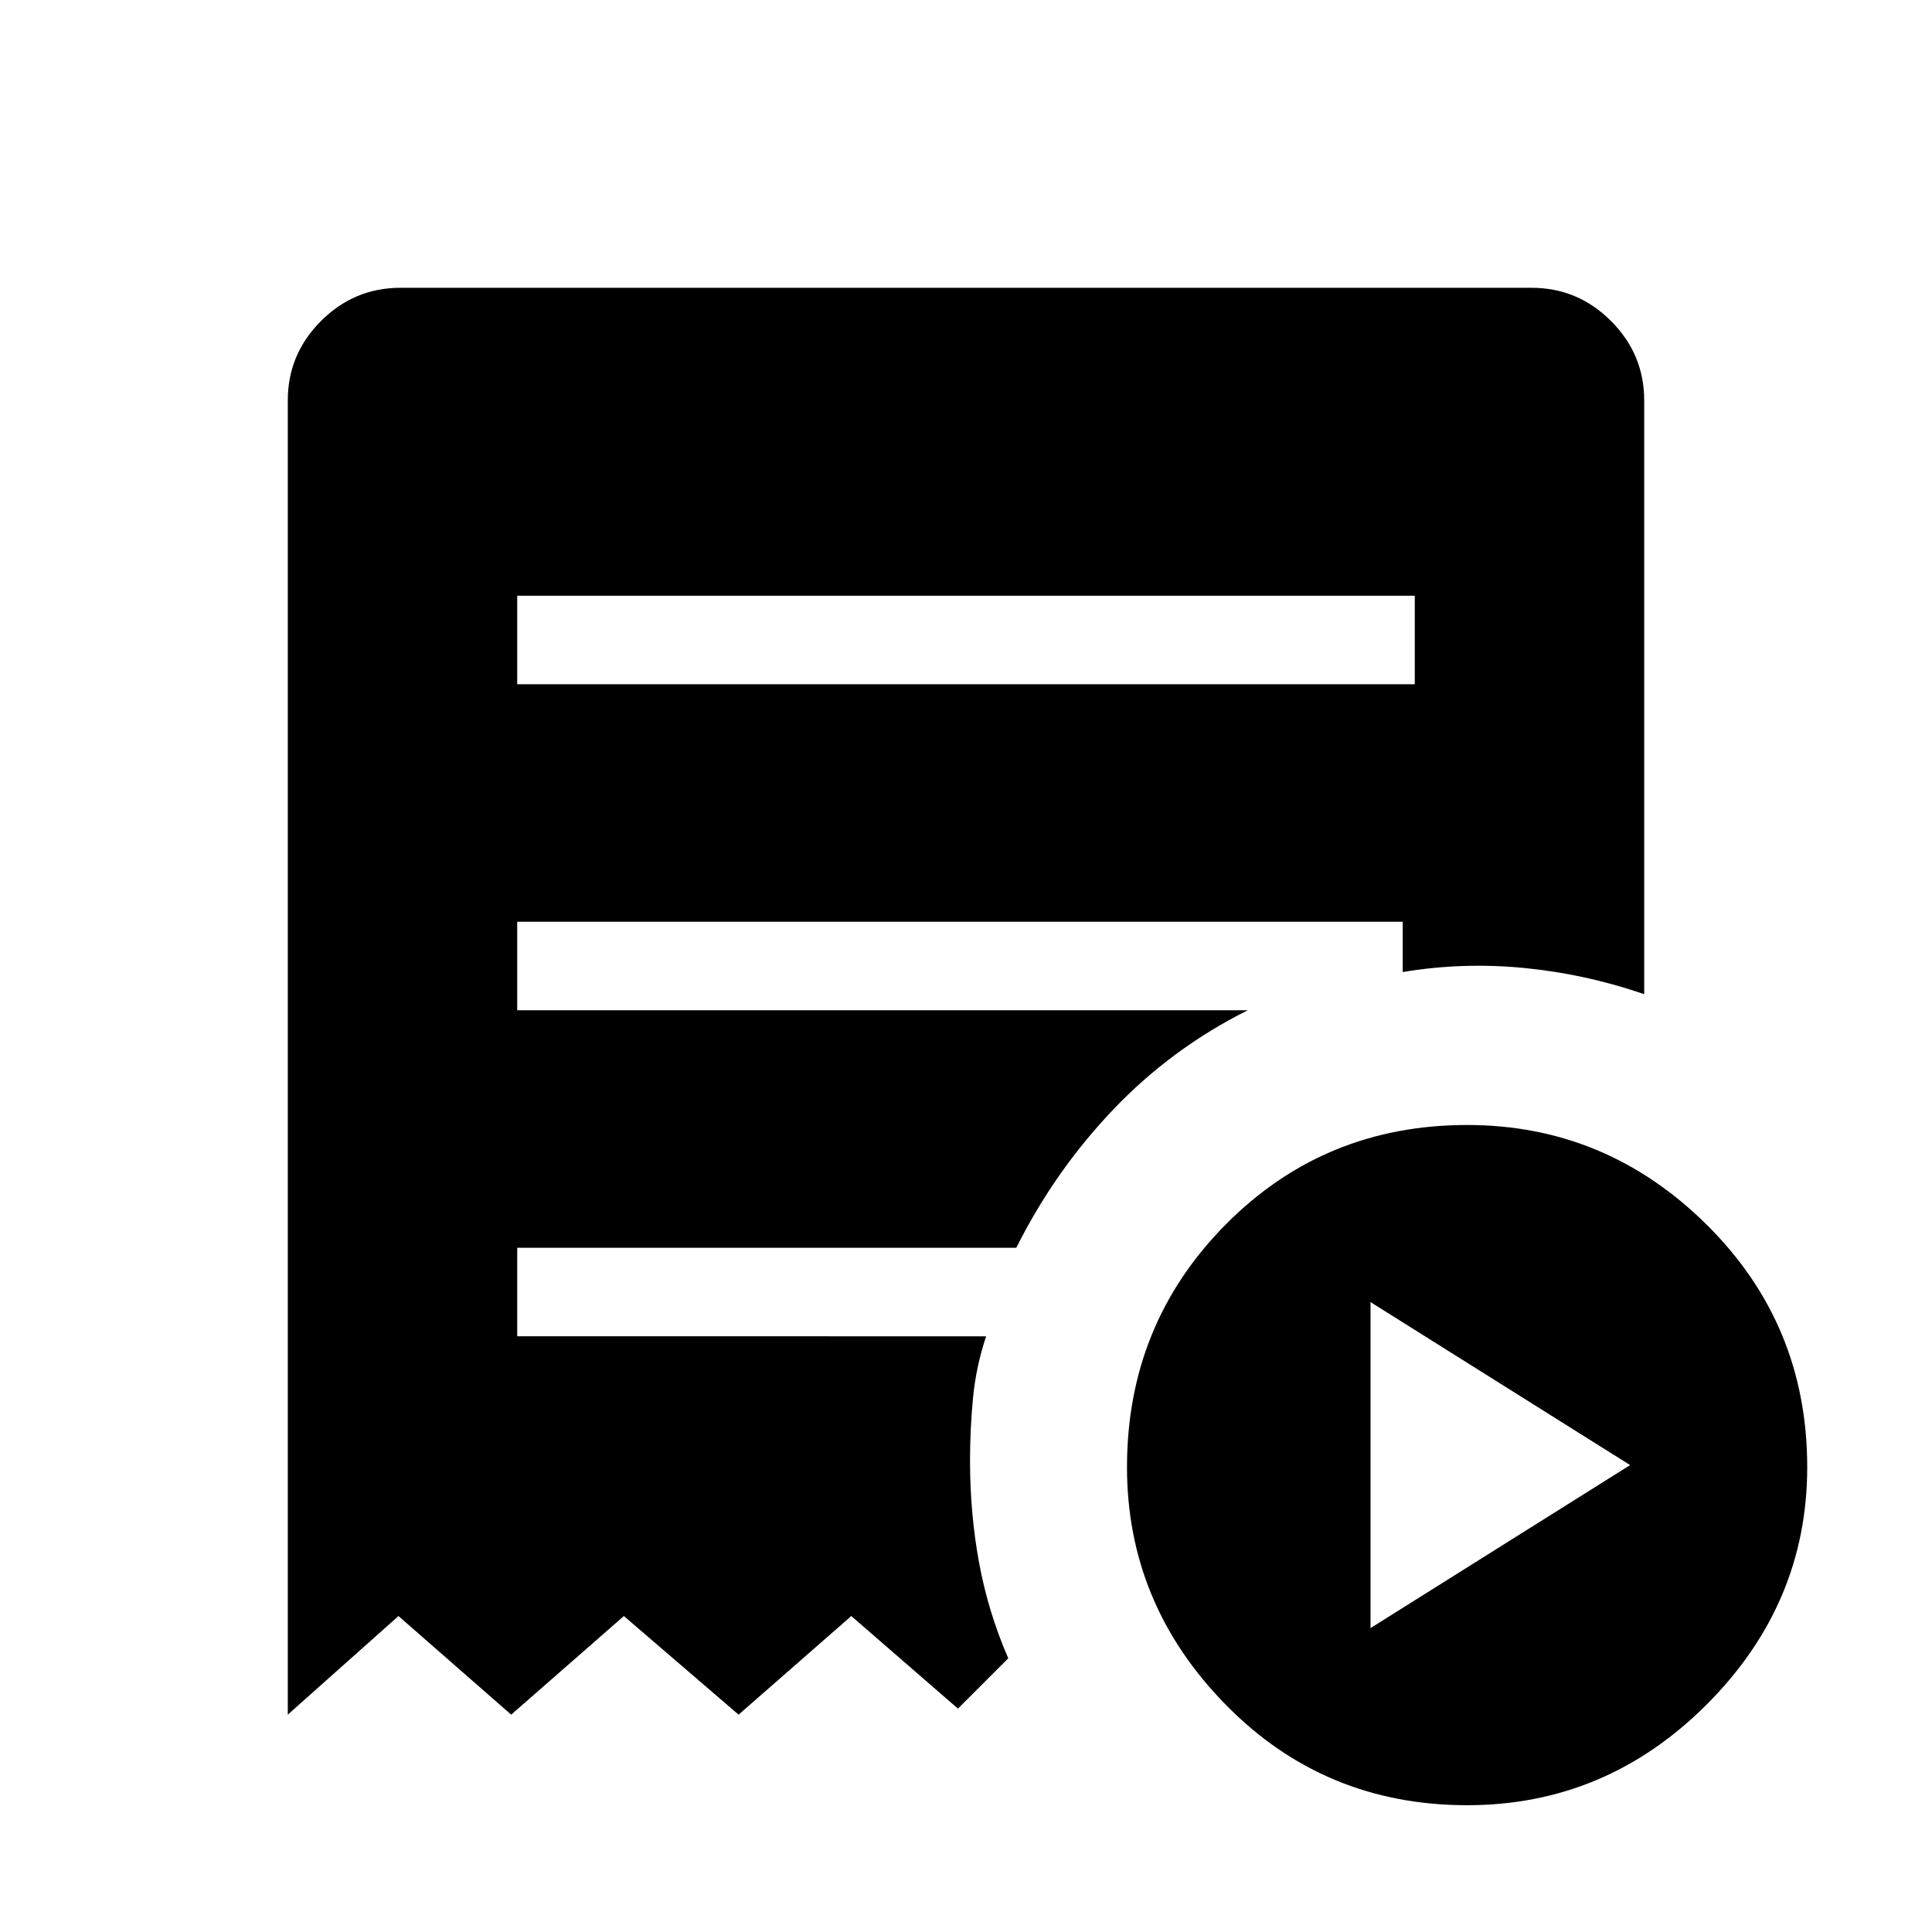 <svg xmlns="http://www.w3.org/2000/svg" height="48" width="48"><path d="m34.05 40.45 6.45-4.05-6.45-4.05ZM12.85 17h22.3v-2.2h-22.3Zm23.6 27.85q-3.55 0-6-2.5T28 36.45q0-3.55 2.45-6.025 2.45-2.475 6-2.475 3.45 0 5.95 2.475t2.5 6.025q0 3.4-2.5 5.9-2.5 2.5-5.95 2.5ZM7.15 42.6V9.95q0-1.15.825-1.975Q8.8 7.15 9.95 7.15h28.1q1.15 0 1.975.825.825.825.825 1.975V24.7q-1.45-.5-2.975-.65-1.525-.15-3.025.1V22.9h-22v2.2H31q-1.9.95-3.35 2.475Q26.2 29.1 25.25 31h-12.4v2.2H24.5q-.25.75-.325 1.525-.075.775-.075 1.575 0 1.3.225 2.525.225 1.225.725 2.375l-1.25 1.25-2.65-2.3-2.8 2.45-2.85-2.45-2.8 2.45-2.8-2.45Z"/></svg>